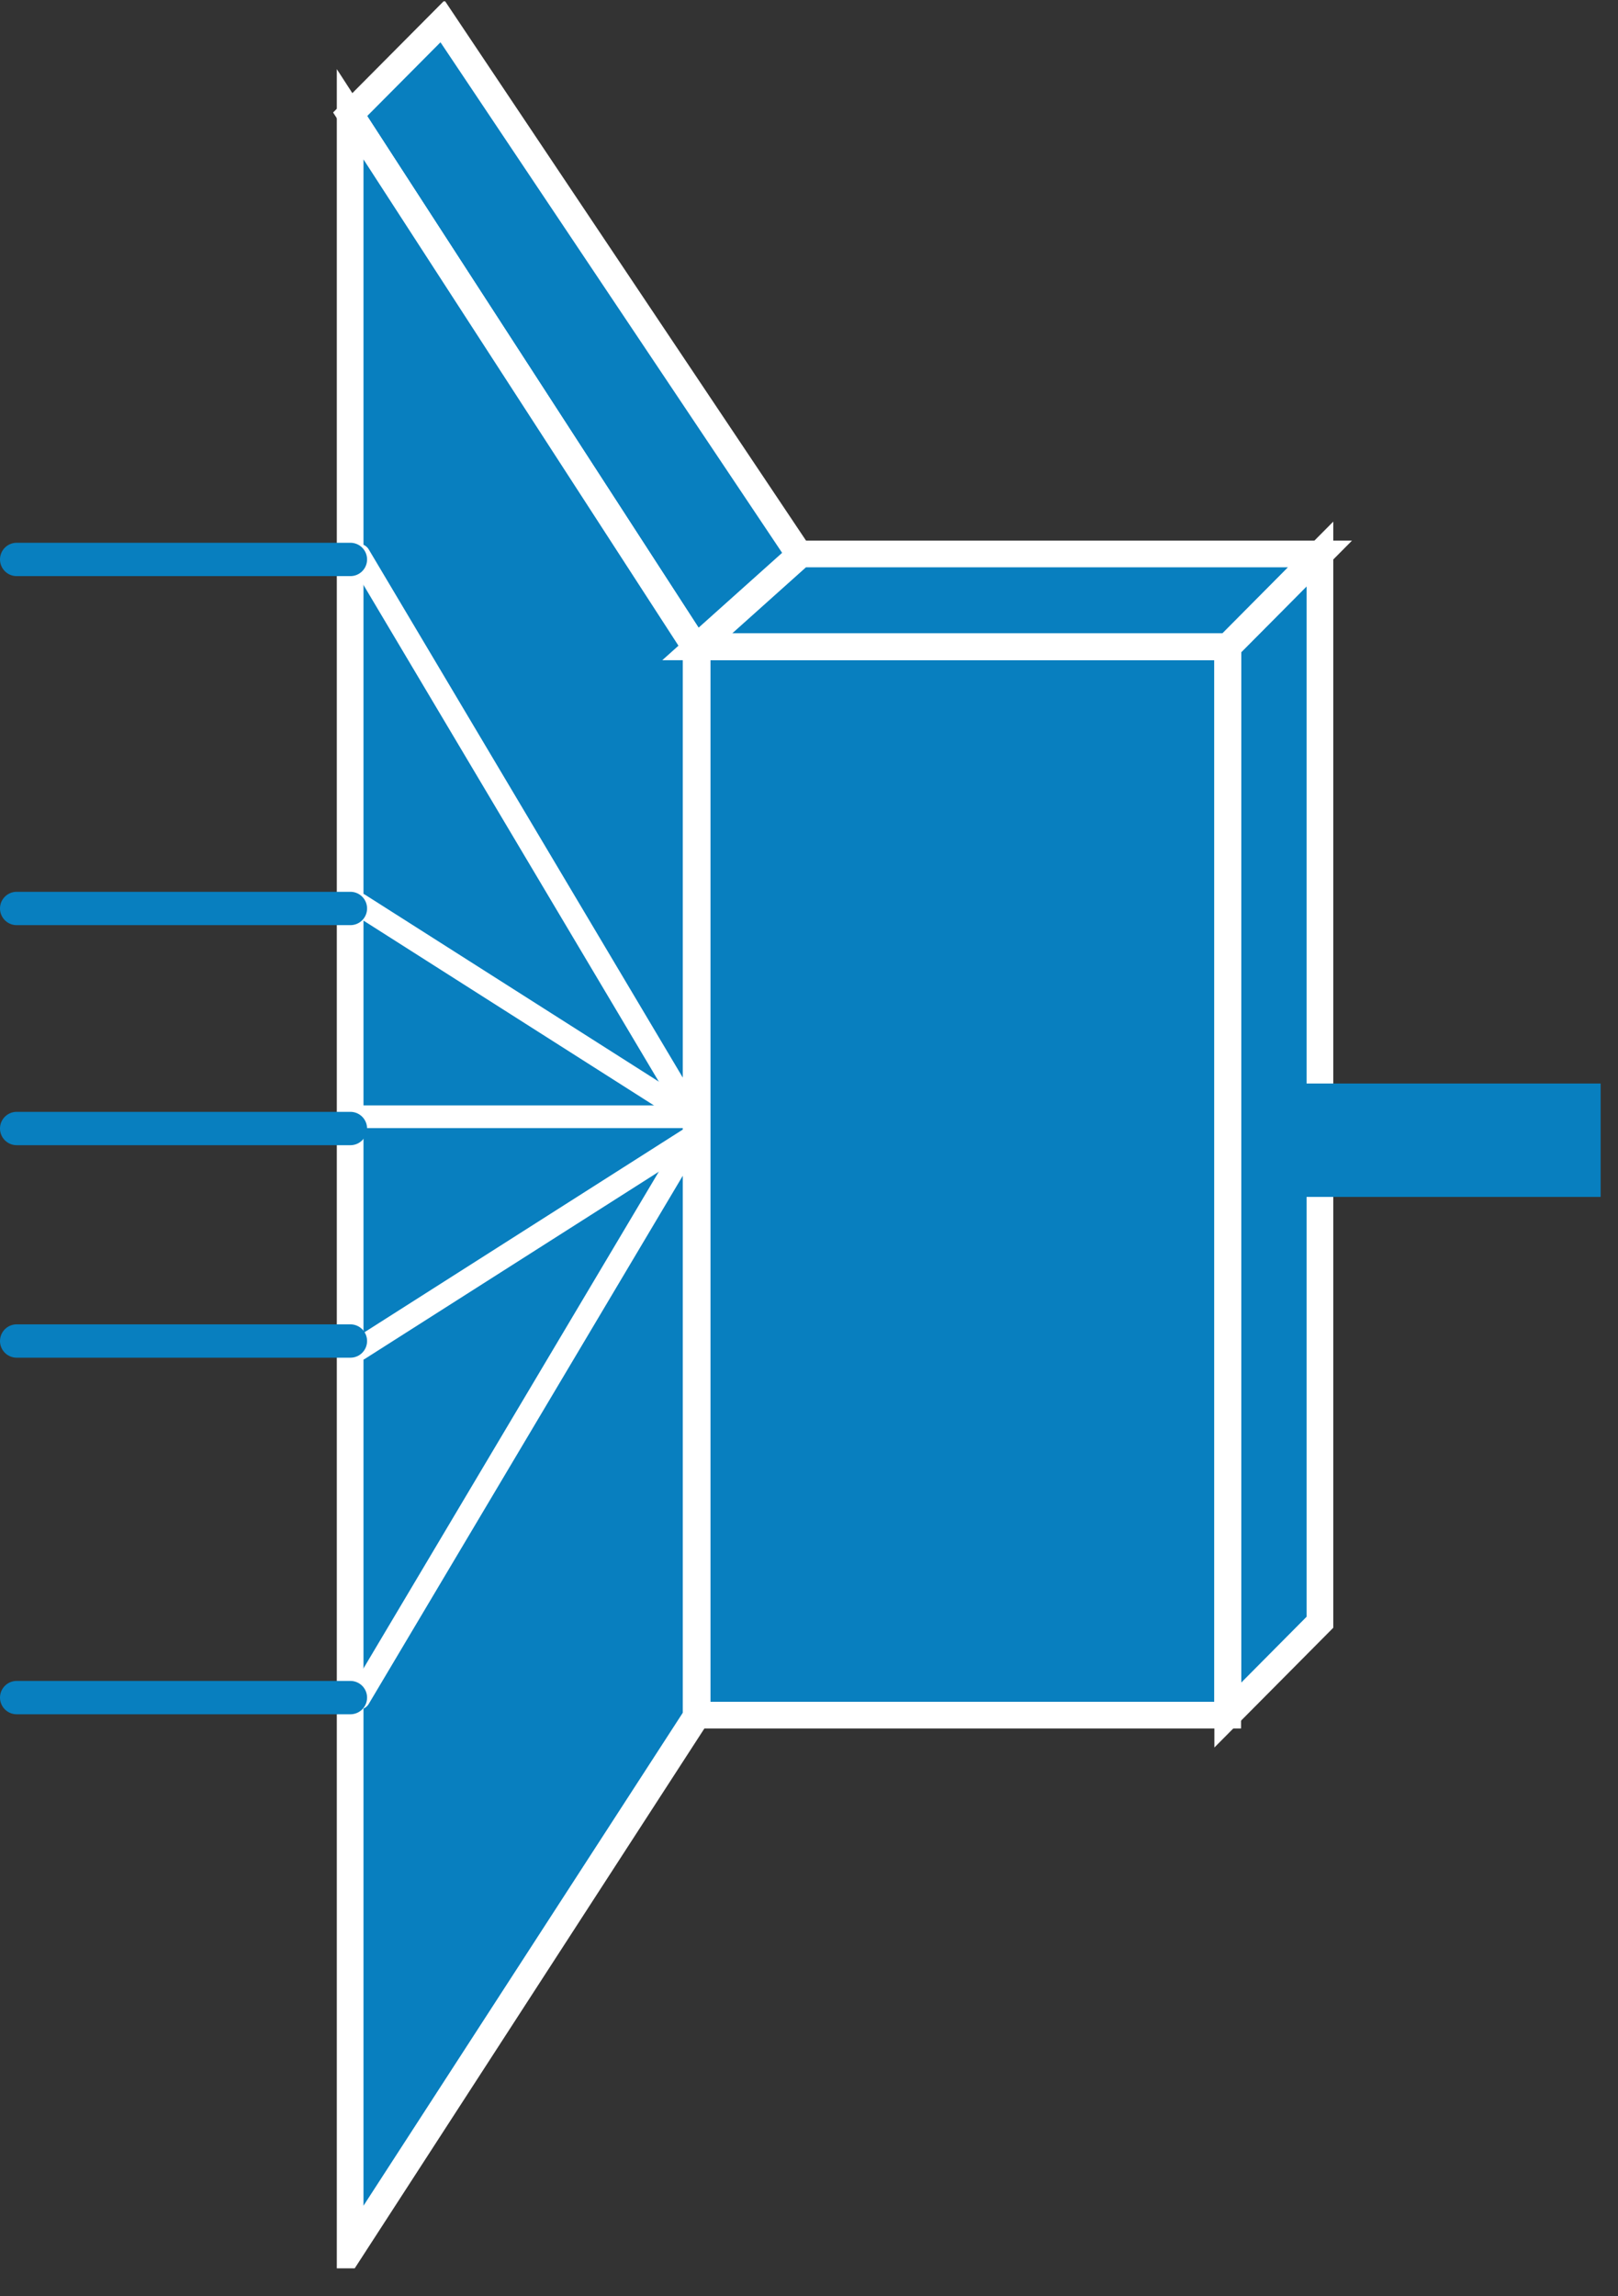 <?xml version="1.0" encoding="UTF-8" standalone="no"?>
<svg
   xmlns:dc="http://purl.org/dc/elements/1.1/"
   xmlns:cc="http://creativecommons.org/ns#"
   xmlns:rdf="http://www.w3.org/1999/02/22-rdf-syntax-ns#"
   xmlns:svg="http://www.w3.org/2000/svg"
   xmlns="http://www.w3.org/2000/svg"
   viewBox="0 0 30.325 43.025"
   height="43.025"
   width="30.325"
   xml:space="preserve"
   version="1.1"
   id="svg2"><rect x="0" y="0" width="30.325" height="43.025" fill="#333333" stroke="none"/><defs
     id="defs6"><clipPath
       id="clipPath18"
       clipPathUnits="userSpaceOnUse"><path
         id="path20"
         d="m 0,4.148 240,0 0,339.852 -240,0 0,-339.852 z" /></clipPath></defs><g
     transform="matrix(1.25,0,0,-1.25,0,43.025)"
     id="g10"><g
       transform="scale(0.1,0.1)"
       id="g12"><g
         id="g14"><g
           clip-path="url(#clipPath18)"
           id="g16"><path
             id="path22"
             style="fill:#087fbf;fill-opacity:1;fill-rule:nonzero;stroke:none"
             d="M 104.375,246.992 52.5,327.07 66.348,341.004 119.941,260.926 104.375,246.992" /><path
             id="path24"
             style="fill:none;stroke:#ffffff;stroke-width:4;stroke-linecap:butt;stroke-linejoin:miter;stroke-miterlimit:4;stroke-dasharray:none;stroke-opacity:1"
             d="M 104.375,246.992 52.5,327.07 66.348,341.004 119.941,260.926 104.375,246.992 Z" /><path
             id="path26"
             style="fill:#087fbf;fill-opacity:1;fill-rule:nonzero;stroke:none"
             d="m 52.5,6.766 51.875,80.078 0,160.148 L 52.5,327.07 52.5,6.766" /><path
             id="path28"
             style="fill:none;stroke:#ffffff;stroke-width:4;stroke-linecap:butt;stroke-linejoin:miter;stroke-miterlimit:4;stroke-dasharray:none;stroke-opacity:1"
             d="m 52.5,6.766 51.875,80.078 0,160.148 L 52.5,327.07 52.5,6.766 Z" /><path
             id="path30"
             style="fill:#087fbf;fill-opacity:1;fill-rule:nonzero;stroke:none"
             d="m 104.375,86.844 0,160.148" /><path
             id="path32"
             style="fill:none;stroke:#ffffff;stroke-width:4;stroke-linecap:butt;stroke-linejoin:miter;stroke-miterlimit:4;stroke-dasharray:none;stroke-opacity:1"
             d="m 104.375,86.844 0,160.148" /><path
             id="path34"
             style="fill:#087fbf;fill-opacity:1;fill-rule:nonzero;stroke:none"
             d="m 104.375,86.844 0,160.148" /><path
             id="path36"
             style="fill:none;stroke:#ffffff;stroke-width:4;stroke-linecap:butt;stroke-linejoin:miter;stroke-miterlimit:4;stroke-dasharray:none;stroke-opacity:1"
             d="m 104.375,86.844 0,160.148" /><path
             id="path38"
             style="fill:#087fbf;fill-opacity:1;fill-rule:nonzero;stroke:none"
             d="m 184.082,87.078 0,160.149 13.828,13.925 0,-160.148 -13.828,-13.926" /><path
             id="path40"
             style="fill:none;stroke:#ffffff;stroke-width:4;stroke-linecap:butt;stroke-linejoin:miter;stroke-miterlimit:4;stroke-dasharray:none;stroke-opacity:1"
             d="m 184.082,87.078 0,160.149 13.828,13.925 0,-160.148 -13.828,-13.926 z" /><path
             id="path42"
             style="fill:#087fbf;fill-opacity:1;fill-rule:nonzero;stroke:none"
             d="m 184.082,247.227 -79.551,0 15.547,13.925 77.832,0 -13.828,-13.925" /><path
             id="path44"
             style="fill:none;stroke:#ffffff;stroke-width:4;stroke-linecap:butt;stroke-linejoin:miter;stroke-miterlimit:4;stroke-dasharray:none;stroke-opacity:1"
             d="m 184.082,247.227 -79.551,0 15.547,13.925 77.832,0 -13.828,-13.925 z" /><path
             id="path46"
             style="fill:#087fbf;fill-opacity:1;fill-rule:nonzero;stroke:none"
             d="m 104.531,87.078 79.551,0 0,160.148 -79.551,0 0,-160.148 z" /><path
             id="path48"
             style="fill:none;stroke:#ffffff;stroke-width:4;stroke-linecap:butt;stroke-linejoin:miter;stroke-miterlimit:4;stroke-dasharray:none;stroke-opacity:1"
             d="m 104.531,87.078 79.551,0 0,160.148 -79.551,0 0,-160.148 z" /><path
             id="path50"
             style="fill:#231f20;fill-opacity:1;fill-rule:nonzero;stroke:none"
             d="m 104.531,87.078 79.551,0" /><path
             id="path52"
             style="fill:none;stroke:#ffffff;stroke-width:3.4;stroke-linecap:round;stroke-linejoin:round;stroke-miterlimit:1;stroke-dasharray:none;stroke-opacity:1"
             d="m 104.531,87.078 79.551,0" /><path
             id="path54"
             style="fill:#087fbf;fill-opacity:1;fill-rule:nonzero;stroke:none"
             d="m 184.082,87.078 0,160.149" /><path
             id="path56"
             style="fill:none;stroke:#ffffff;stroke-width:4;stroke-linecap:butt;stroke-linejoin:miter;stroke-miterlimit:4;stroke-dasharray:none;stroke-opacity:1"
             d="m 184.082,87.078 0,160.149" /><path
             id="path58"
             style="fill:#087fbf;fill-opacity:1;fill-rule:nonzero;stroke:none"
             d="m 184.082,247.227 -79.551,0" /><path
             id="path60"
             style="fill:none;stroke:#ffffff;stroke-width:4;stroke-linecap:butt;stroke-linejoin:miter;stroke-miterlimit:4;stroke-dasharray:none;stroke-opacity:1"
             d="m 184.082,247.227 -79.551,0" /><path
             id="path62"
             style="fill:#231f20;fill-opacity:1;fill-rule:nonzero;stroke:none"
             d="m 104.531,87.078 79.551,0" /><path
             id="path64"
             style="fill:none;stroke:#ffffff;stroke-width:3.4;stroke-linecap:round;stroke-linejoin:round;stroke-miterlimit:1;stroke-dasharray:none;stroke-opacity:1"
             d="m 104.531,87.078 79.551,0" /><path
             id="path66"
             style="fill:#087fbf;fill-opacity:1;fill-rule:nonzero;stroke:none"
             d="m 184.082,87.078 0,160.149" /><path
             id="path68"
             style="fill:none;stroke:#ffffff;stroke-width:4;stroke-linecap:butt;stroke-linejoin:miter;stroke-miterlimit:4;stroke-dasharray:none;stroke-opacity:1"
             d="m 184.082,87.078 0,160.149" /><path
             id="path70"
             style="fill:#087fbf;fill-opacity:1;fill-rule:nonzero;stroke:none"
             d="m 184.082,247.227 -79.551,0" /><path
             id="path72"
             style="fill:none;stroke:#ffffff;stroke-width:4;stroke-linecap:butt;stroke-linejoin:miter;stroke-miterlimit:4;stroke-dasharray:none;stroke-opacity:1"
             d="m 184.082,247.227 -79.551,0" /><path
             id="path74"
             style="fill:none;stroke:#ffffff;stroke-width:3.4;stroke-linecap:round;stroke-linejoin:round;stroke-miterlimit:4;stroke-dasharray:none;stroke-opacity:1"
             d="m 103.887,176.785 -50.059,84.18" /><path
             id="path76"
             style="fill:none;stroke:#ffffff;stroke-width:3.4;stroke-linecap:round;stroke-linejoin:round;stroke-miterlimit:4;stroke-dasharray:none;stroke-opacity:1"
             d="M 103.887,176.785 53.828,208.633" /><path
             id="path78"
             style="fill:none;stroke:#ffffff;stroke-width:3.4;stroke-linecap:round;stroke-linejoin:round;stroke-miterlimit:4;stroke-dasharray:none;stroke-opacity:1"
             d="M 103.887,173.809 53.828,89.629" /><path
             id="path80"
             style="fill:none;stroke:#ffffff;stroke-width:3.4;stroke-linecap:round;stroke-linejoin:round;stroke-miterlimit:4;stroke-dasharray:none;stroke-opacity:1"
             d="M 103.887,173.809 53.828,141.941" /><path
             id="path82"
             style="fill:none;stroke:#ffffff;stroke-width:3.4;stroke-linecap:round;stroke-linejoin:round;stroke-miterlimit:4;stroke-dasharray:none;stroke-opacity:1"
             d="m 103.887,176.785 -50.059,0" /><path
             id="path84"
             style="fill:none;stroke:#087fbf;stroke-width:5;stroke-linecap:round;stroke-linejoin:round;stroke-miterlimit:4;stroke-dasharray:none;stroke-opacity:1"
             d="m 52.539,260.332 -50.039,0" /><path
             id="path86"
             style="fill:none;stroke:#087fbf;stroke-width:5;stroke-linecap:round;stroke-linejoin:round;stroke-miterlimit:4;stroke-dasharray:none;stroke-opacity:1"
             d="m 52.539,208.008 -50.039,0" /><path
             id="path88"
             style="fill:none;stroke:#087fbf;stroke-width:5;stroke-linecap:round;stroke-linejoin:round;stroke-miterlimit:4;stroke-dasharray:none;stroke-opacity:1"
             d="M 52.539,175.02 2.5,175.02" /><path
             id="path90"
             style="fill:none;stroke:#087fbf;stroke-width:5;stroke-linecap:round;stroke-linejoin:round;stroke-miterlimit:4;stroke-dasharray:none;stroke-opacity:1"
             d="m 52.539,143.164 -50.039,0" /><path
             id="path92"
             style="fill:none;stroke:#087fbf;stroke-width:5;stroke-linecap:round;stroke-linejoin:round;stroke-miterlimit:4;stroke-dasharray:none;stroke-opacity:1"
             d="M 52.539,89.707 2.5,89.707" /><path
             id="path94"
             style="fill:none;stroke:#087fbf;stroke-width:17;stroke-linecap:butt;stroke-linejoin:round;stroke-miterlimit:4;stroke-dasharray:none;stroke-opacity:1"
             d="m 242.637,173.27 -52.305,0" /></g></g></g></g></svg>